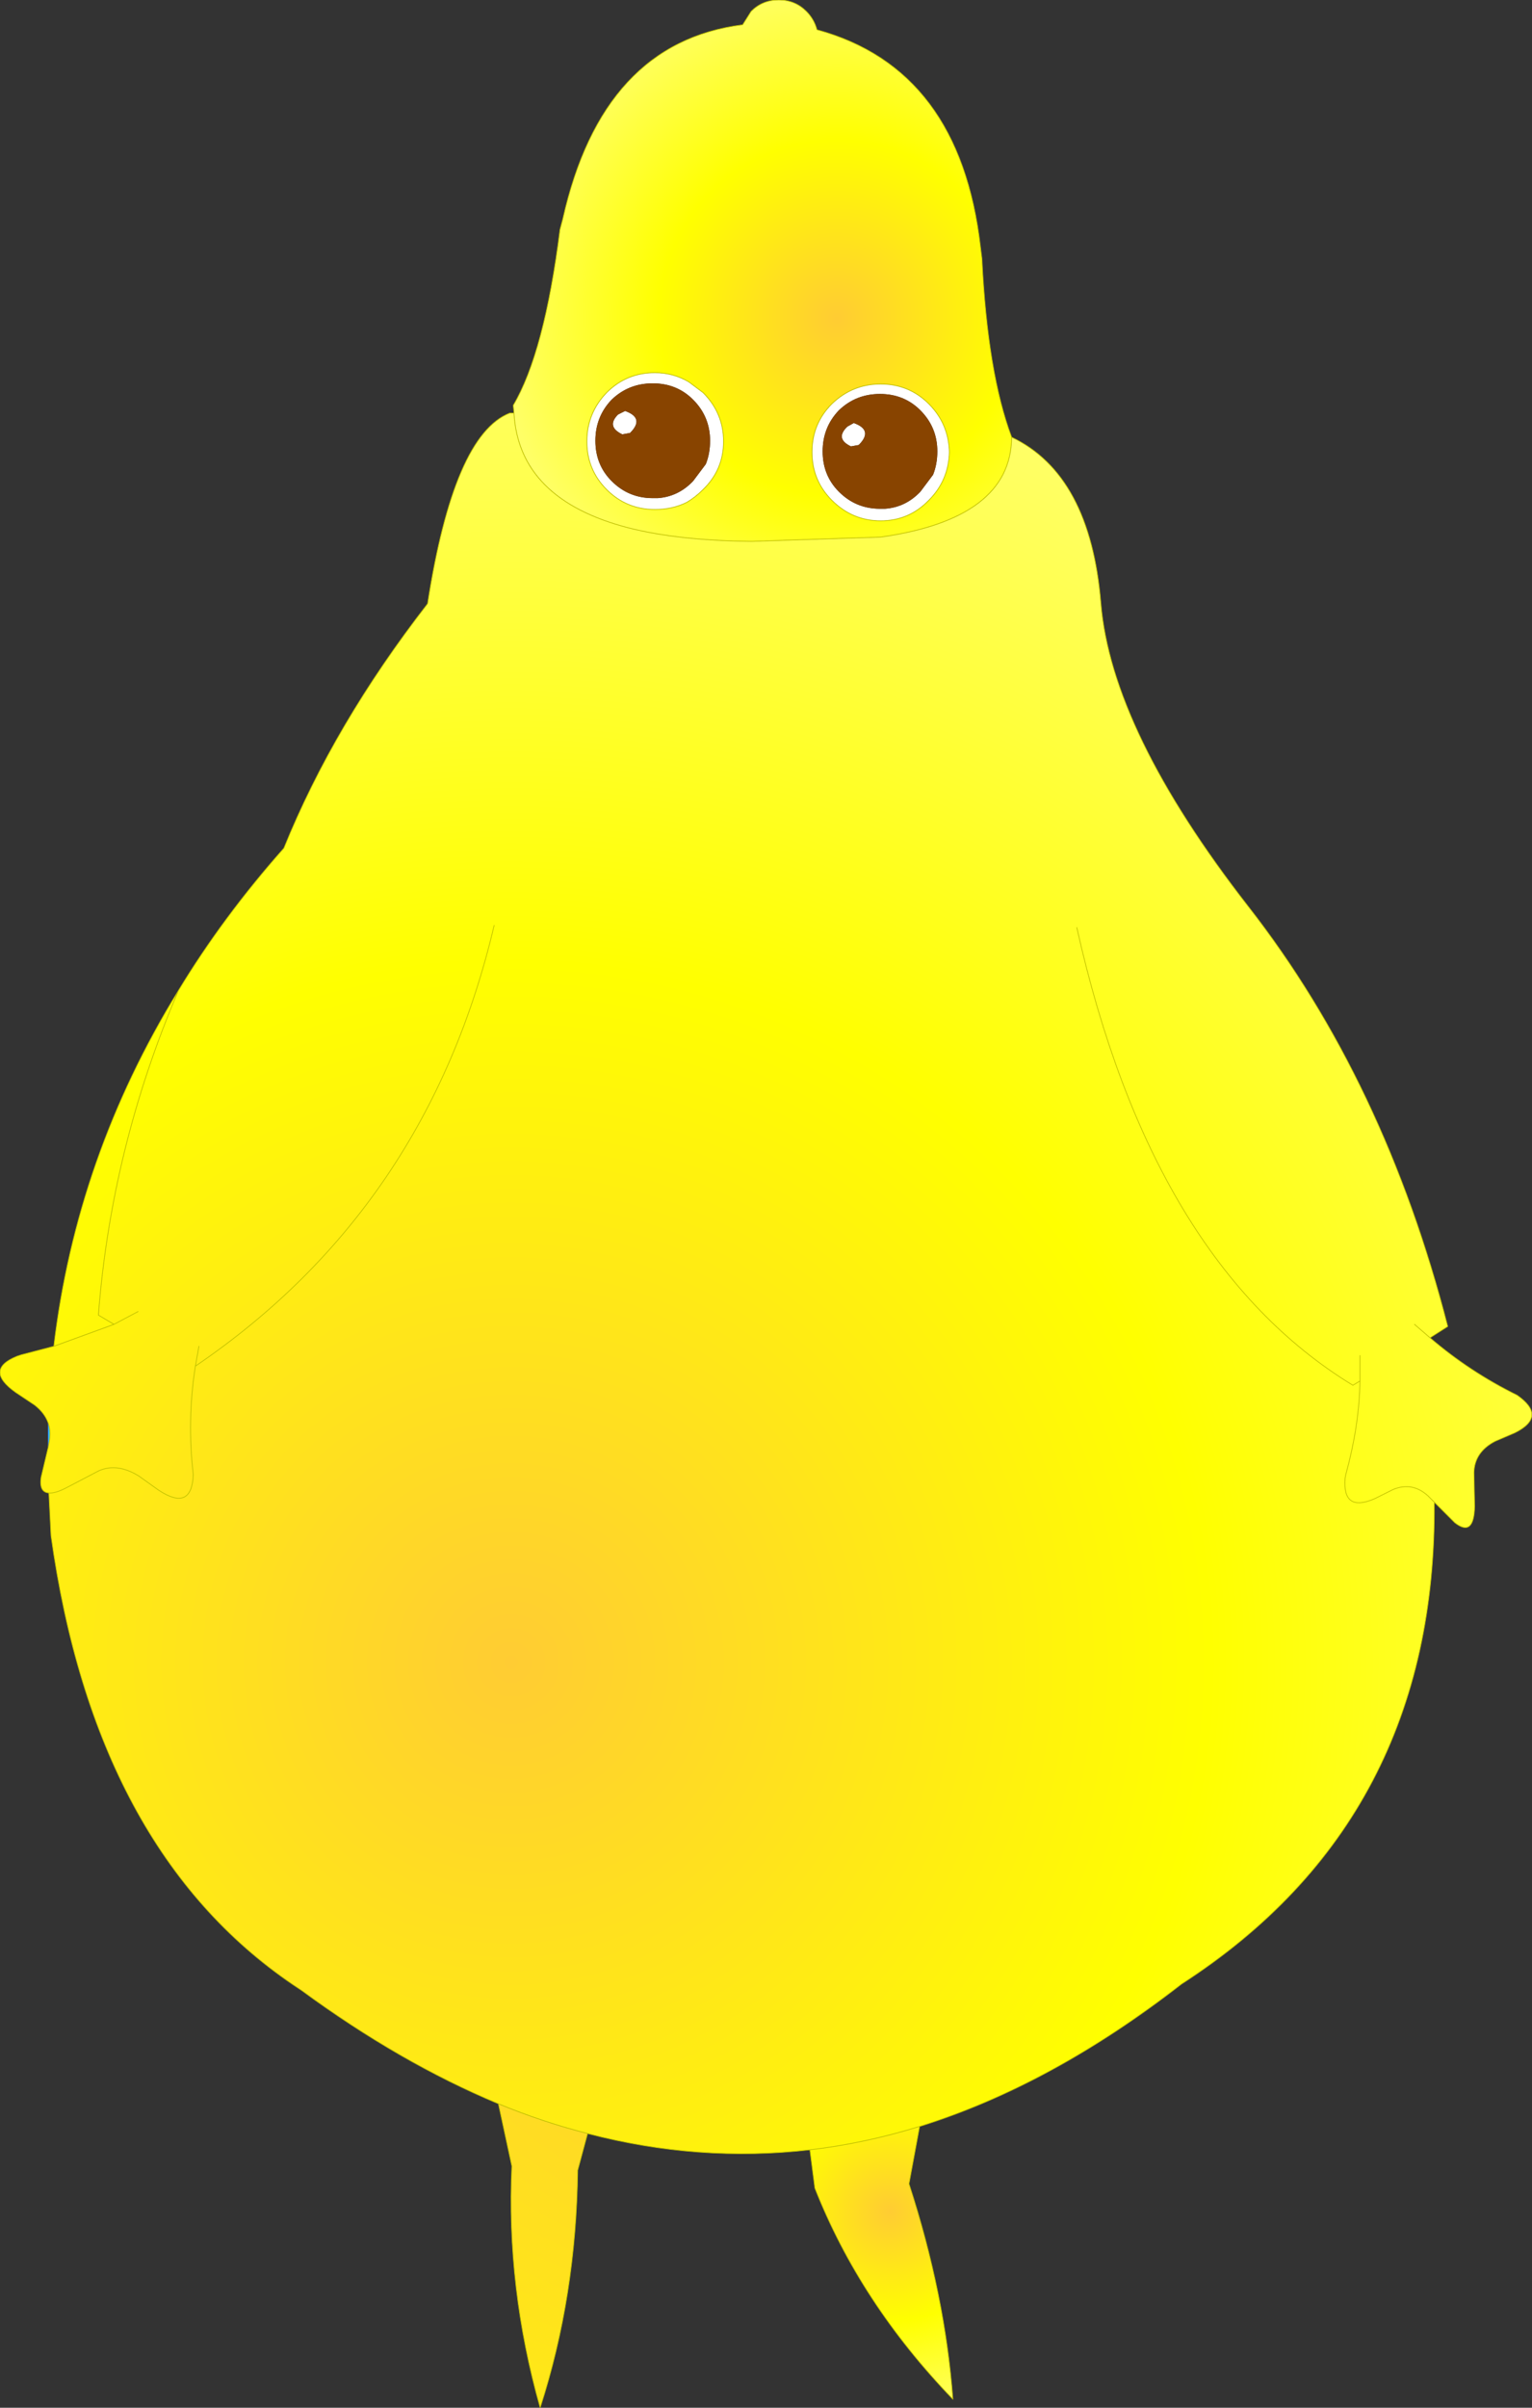 <?xml version="1.0" encoding="UTF-8" standalone="no"?>
<svg xmlns:xlink="http://www.w3.org/1999/xlink" height="169.9px" width="108.2px" xmlns="http://www.w3.org/2000/svg">
  <rect width="100%" height="100%" fill="#333333" stroke="none"/>
  <g transform="matrix(1.0, 0.0, 0.0, 1.0, 153.95, 169.4)">
    <path d="M-150.55 -67.25 L-150.55 -69.0 Q-150.35 -68.45 -150.45 -67.8 L-150.55 -67.25" fill="url(#gradient0)" fill-rule="evenodd" stroke="none"/>
    <path d="M-87.75 -137.55 Q-87.75 -139.25 -88.95 -140.45 -90.1 -141.6 -91.8 -141.6 -93.5 -141.6 -94.7 -140.45 -95.85 -139.25 -95.85 -137.55 -95.85 -135.85 -94.7 -134.7 -93.5 -133.5 -91.8 -133.5 L-91.45 -133.5 Q-90.0 -133.6 -88.95 -134.7 L-88.05 -135.9 Q-87.75 -136.65 -87.75 -137.55 M-86.9 -137.5 Q-86.95 -135.5 -88.35 -134.1 -89.75 -132.65 -91.75 -132.65 -93.75 -132.65 -95.2 -134.1 -96.6 -135.5 -96.6 -137.5 -96.6 -139.5 -95.2 -140.9 -93.75 -142.3 -91.75 -142.3 -89.75 -142.3 -88.35 -140.9 -86.95 -139.5 -86.9 -137.5 M-93.65 -139.55 Q-92.25 -139.05 -93.3 -138.0 L-93.85 -137.9 Q-95.0 -138.45 -94.1 -139.3 L-93.65 -139.55 M-109.45 -138.85 L-110.0 -138.75 Q-111.15 -139.3 -110.3 -140.15 L-109.8 -140.4 Q-108.4 -139.9 -109.45 -138.85 M-103.8 -138.3 Q-103.8 -140.0 -105.0 -141.2 -106.15 -142.35 -107.85 -142.35 -109.55 -142.35 -110.75 -141.2 -111.9 -140.0 -111.9 -138.3 -111.9 -136.6 -110.75 -135.45 -109.55 -134.25 -107.85 -134.25 L-107.5 -134.25 Q-106.05 -134.35 -105.0 -135.45 L-104.1 -136.65 Q-103.8 -137.4 -103.8 -138.3 M-102.85 -138.25 Q-102.85 -136.25 -104.3 -134.85 -104.85 -134.3 -105.45 -133.95 -106.45 -133.45 -107.7 -133.45 -109.7 -133.45 -111.1 -134.85 -112.5 -136.25 -112.5 -138.25 -112.5 -140.25 -111.1 -141.7 -109.7 -143.1 -107.7 -143.1 -106.4 -143.1 -105.3 -142.45 L-104.3 -141.7 Q-102.85 -140.25 -102.85 -138.25" fill="#ffffff" fill-rule="evenodd" stroke="none"/>
    <path d="M-112.45 -18.85 L-113.15 -16.25 Q-113.25 -7.4 -115.8 0.5 -118.2 -8.0 -117.8 -16.55 L-118.75 -20.95 Q-115.6 -19.65 -112.45 -18.85 M-150.15 -74.4 Q-148.55 -87.8 -141.35 -99.5 -146.1 -88.4 -147.0 -76.6 L-145.9 -75.95 -150.15 -74.4" fill="url(#gradient1)" fill-rule="evenodd" stroke="none"/>
    <path d="M-82.5 -138.55 Q-76.95 -135.9 -76.2 -126.85 -75.45 -117.85 -65.8 -105.45 -56.15 -93.1 -51.7 -75.8 L-52.95 -75.0 Q-50.15 -72.6 -46.8 -70.95 -44.65 -69.45 -46.95 -68.3 L-48.35 -67.7 Q-49.8 -66.95 -49.85 -65.5 L-49.8 -63.1 Q-49.85 -60.9 -51.2 -61.95 L-52.65 -63.4 Q-52.45 -41.05 -70.5 -29.4 -79.7 -22.25 -89.0 -19.35 -92.9 -18.15 -96.75 -17.7 -104.6 -16.8 -112.45 -18.85 -115.6 -19.65 -118.75 -20.95 -125.7 -23.85 -132.65 -28.95 L-133.25 -29.35 Q-147.25 -38.85 -150.35 -61.05 L-150.5 -64.05 Q-151.2 -64.1 -151.05 -65.15 L-150.55 -67.25 -150.45 -67.8 Q-150.35 -68.45 -150.55 -69.0 -150.8 -69.7 -151.5 -70.25 L-152.85 -71.15 Q-155.1 -72.75 -152.75 -73.7 L-152.45 -73.8 -150.15 -74.4 -145.9 -75.95 -147.0 -76.6 Q-146.1 -88.4 -141.35 -99.5 -138.2 -104.7 -133.9 -109.55 -130.35 -118.3 -123.75 -126.8 -121.9 -138.7 -117.95 -140.25 L-117.65 -140.25 Q-117.3 -134.15 -109.55 -132.15 -106.0 -131.25 -100.85 -131.2 L-91.75 -131.5 Q-82.55 -132.8 -82.5 -138.55 M-144.2 -76.85 L-145.9 -75.95 -144.2 -76.85 M-139.9 -74.4 L-140.15 -73.0 Q-140.75 -69.2 -140.3 -65.35 -140.4 -62.7 -142.75 -64.25 L-144.15 -65.25 Q-145.7 -66.2 -147.0 -65.6 L-149.2 -64.45 Q-150.05 -64.0 -150.5 -64.05 -150.05 -64.0 -149.2 -64.45 L-147.0 -65.6 Q-145.7 -66.2 -144.15 -65.25 L-142.75 -64.25 Q-140.4 -62.7 -140.3 -65.35 -140.75 -69.2 -140.15 -73.0 L-139.9 -74.4 M-119.05 -104.1 Q-123.75 -84.15 -140.15 -73.0 -123.75 -84.15 -119.05 -104.1 M-57.9 -71.95 Q-57.95 -68.8 -58.9 -65.35 L-58.95 -65.1 Q-59.15 -62.65 -56.85 -63.65 L-55.55 -64.3 Q-54.2 -64.85 -53.1 -63.85 L-52.65 -63.4 -53.1 -63.85 Q-54.2 -64.85 -55.55 -64.3 L-56.85 -63.65 Q-59.15 -62.65 -58.95 -65.1 L-58.9 -65.35 Q-57.95 -68.8 -57.9 -71.95 L-58.4 -71.65 Q-72.6 -80.3 -77.9 -103.95 -72.6 -80.3 -58.4 -71.65 L-57.9 -71.95 -57.9 -73.75 -57.9 -71.95 M-54.05 -75.95 L-52.95 -75.0 -54.05 -75.95" fill="url(#gradient2)" fill-rule="evenodd" stroke="none"/>
    <path d="M-89.0 -19.35 L-89.75 -15.3 Q-87.2 -7.45 -86.65 -0.1 -93.2 -6.9 -96.4 -15.0 L-96.75 -17.7 Q-92.9 -18.15 -89.0 -19.35" fill="url(#gradient3)" fill-rule="evenodd" stroke="none"/>
    <path d="M-117.65 -140.25 L-117.7 -140.8 Q-115.5 -144.5 -114.4 -153.2 L-114.2 -153.95 Q-111.4 -166.4 -101.5 -167.65 L-100.9 -168.6 Q-100.1 -169.4 -98.95 -169.4 -97.8 -169.4 -97.0 -168.6 -96.45 -168.05 -96.25 -167.3 -86.15 -164.55 -84.7 -151.95 L-84.6 -151.15 Q-84.2 -143.05 -82.5 -138.55 -82.55 -132.8 -91.75 -131.5 L-100.85 -131.2 Q-106.0 -131.25 -109.55 -132.15 -117.3 -134.15 -117.65 -140.25 M-86.9 -137.5 Q-86.95 -139.5 -88.35 -140.9 -89.75 -142.3 -91.75 -142.3 -93.75 -142.3 -95.2 -140.9 -96.6 -139.5 -96.6 -137.5 -96.6 -135.5 -95.2 -134.1 -93.75 -132.65 -91.75 -132.65 -89.75 -132.65 -88.35 -134.1 -86.95 -135.5 -86.9 -137.5 M-102.85 -138.25 Q-102.85 -140.25 -104.3 -141.7 L-105.3 -142.45 Q-106.4 -143.1 -107.7 -143.1 -109.7 -143.1 -111.1 -141.7 -112.5 -140.25 -112.5 -138.25 -112.5 -136.25 -111.1 -134.85 -109.7 -133.45 -107.7 -133.45 -106.45 -133.45 -105.45 -133.95 -104.85 -134.3 -104.3 -134.85 -102.85 -136.25 -102.85 -138.25" fill="url(#gradient4)" fill-rule="evenodd" stroke="none"/>
    <path d="M-87.75 -137.55 Q-87.75 -136.65 -88.05 -135.9 L-88.95 -134.7 Q-90.0 -133.6 -91.45 -133.5 L-91.8 -133.5 Q-93.5 -133.5 -94.7 -134.7 -95.85 -135.85 -95.85 -137.55 -95.85 -139.25 -94.7 -140.45 -93.5 -141.6 -91.8 -141.6 -90.1 -141.6 -88.95 -140.45 -87.75 -139.25 -87.75 -137.55 M-109.45 -138.85 Q-108.4 -139.9 -109.8 -140.4 L-110.3 -140.15 Q-111.15 -139.3 -110.0 -138.75 L-109.45 -138.85 M-93.65 -139.55 L-94.1 -139.3 Q-95.0 -138.45 -93.85 -137.9 L-93.3 -138.0 Q-92.25 -139.05 -93.65 -139.55 M-103.8 -138.3 Q-103.8 -137.4 -104.1 -136.65 L-105.0 -135.45 Q-106.05 -134.35 -107.5 -134.25 L-107.85 -134.25 Q-109.55 -134.25 -110.75 -135.45 -111.9 -136.6 -111.9 -138.3 -111.9 -140.0 -110.75 -141.2 -109.55 -142.35 -107.85 -142.35 -106.15 -142.35 -105.0 -141.2 -103.8 -140.0 -103.8 -138.3" fill="#884400" fill-rule="evenodd" stroke="none"/>
    <path d="M-150.55 -67.25 L-150.55 -69.0" fill="none" stroke="#3366cc" stroke-linecap="round" stroke-linejoin="round" stroke-width="0.05"/>
    <path d="M-82.5 -138.55 Q-76.95 -135.9 -76.2 -126.85 -75.45 -117.85 -65.8 -105.45 -56.15 -93.1 -51.7 -75.8 L-52.95 -75.0 Q-50.15 -72.6 -46.8 -70.95 -44.65 -69.45 -46.95 -68.3 L-48.35 -67.7 Q-49.8 -66.95 -49.85 -65.5 L-49.8 -63.1 Q-49.85 -60.9 -51.2 -61.95 L-52.65 -63.4 Q-52.45 -41.05 -70.5 -29.4 -79.7 -22.25 -89.0 -19.35 L-89.75 -15.3 Q-87.2 -7.45 -86.65 -0.1 -93.2 -6.9 -96.4 -15.0 L-96.75 -17.7 Q-104.6 -16.8 -112.45 -18.85 L-113.15 -16.25 Q-113.25 -7.4 -115.8 0.5 -118.2 -8.0 -117.8 -16.55 L-118.75 -20.95 Q-125.7 -23.85 -132.65 -28.95 L-133.25 -29.35 Q-147.25 -38.85 -150.35 -61.05 L-150.5 -64.05 Q-151.2 -64.1 -151.05 -65.15 L-150.55 -67.25 -150.45 -67.8 Q-150.35 -68.45 -150.55 -69.0 -150.8 -69.7 -151.5 -70.25 L-152.85 -71.15 Q-155.1 -72.75 -152.75 -73.7 L-152.45 -73.8 -150.15 -74.4 Q-148.55 -87.8 -141.35 -99.5 -138.2 -104.7 -133.9 -109.55 -130.35 -118.3 -123.75 -126.8 -121.9 -138.7 -117.95 -140.25 L-117.65 -140.25 -117.7 -140.8 Q-115.5 -144.5 -114.4 -153.2 L-114.2 -153.95 Q-111.4 -166.4 -101.5 -167.65 L-100.9 -168.6 Q-100.1 -169.4 -98.95 -169.4 -97.8 -169.4 -97.0 -168.6 -96.45 -168.05 -96.25 -167.3 -86.15 -164.55 -84.7 -151.95 L-84.6 -151.15 Q-84.2 -143.05 -82.5 -138.55 -82.55 -132.8 -91.75 -131.5 L-100.85 -131.2 Q-106.0 -131.25 -109.55 -132.15 -117.3 -134.15 -117.65 -140.25 M-86.9 -137.5 Q-86.95 -135.5 -88.35 -134.1 -89.75 -132.65 -91.75 -132.65 -93.75 -132.65 -95.2 -134.1 -96.6 -135.5 -96.6 -137.5 -96.6 -139.5 -95.2 -140.9 -93.75 -142.3 -91.75 -142.3 -89.75 -142.3 -88.35 -140.9 -86.95 -139.5 -86.9 -137.5 M-102.85 -138.25 Q-102.85 -136.25 -104.3 -134.85 -104.85 -134.3 -105.45 -133.95 -106.45 -133.45 -107.7 -133.45 -109.7 -133.45 -111.1 -134.85 -112.5 -136.25 -112.5 -138.25 -112.5 -140.25 -111.1 -141.7 -109.7 -143.1 -107.7 -143.1 -106.4 -143.1 -105.3 -142.45 L-104.3 -141.7 Q-102.85 -140.25 -102.85 -138.25 M-141.35 -99.5 Q-146.1 -88.4 -147.0 -76.6 L-145.9 -75.95 -144.2 -76.85 M-145.9 -75.95 L-150.15 -74.4 M-150.5 -64.05 Q-150.05 -64.0 -149.2 -64.45 L-147.0 -65.6 Q-145.7 -66.2 -144.15 -65.25 L-142.75 -64.25 Q-140.4 -62.7 -140.3 -65.35 -140.75 -69.2 -140.15 -73.0 L-139.9 -74.4 M-118.75 -20.95 Q-115.6 -19.65 -112.45 -18.85 M-89.0 -19.35 Q-92.9 -18.15 -96.75 -17.7 M-52.95 -75.0 L-54.05 -75.95 M-77.9 -103.95 Q-72.6 -80.3 -58.4 -71.65 L-57.9 -71.95 -57.9 -73.75 M-52.65 -63.4 L-53.1 -63.85 Q-54.2 -64.85 -55.55 -64.3 L-56.85 -63.65 Q-59.15 -62.65 -58.95 -65.1 L-58.9 -65.35 Q-57.95 -68.8 -57.9 -71.95 M-140.15 -73.0 Q-123.75 -84.15 -119.05 -104.1" fill="none" stroke="#bfbf00" stroke-linecap="round" stroke-linejoin="round" stroke-width="0.05"/>
  </g>
  <defs>
    <radialGradient cx="0" cy="0" gradientTransform="matrix(0.121, 0.0, 0.0, 0.121, -131.1, -51.95)" gradientUnits="userSpaceOnUse" id="gradient0" r="819.2" spreadMethod="pad">
      <stop offset="0.384" stop-color="#33ccff"/>
      <stop offset="1.0" stop-color="#3399ff"/>
    </radialGradient>
    <radialGradient cx="0" cy="0" gradientTransform="matrix(0.162, 0.0, 0.0, 0.162, -102.6, -36.6)" gradientUnits="userSpaceOnUse" id="gradient1" r="819.2" spreadMethod="pad">
      <stop offset="0.0" stop-color="#ffcc33"/>
      <stop offset="0.529" stop-color="#ffff00"/>
      <stop offset="1.0" stop-color="#ffff66"/>
    </radialGradient>
    <radialGradient cx="0" cy="0" gradientTransform="matrix(0.114, 0.0, 0.0, 0.114, -117.85, -52.1)" gradientUnits="userSpaceOnUse" id="gradient2" r="819.2" spreadMethod="pad">
      <stop offset="0.0" stop-color="#ffcc33"/>
      <stop offset="0.529" stop-color="#ffff00"/>
      <stop offset="1.0" stop-color="#ffff66"/>
    </radialGradient>
    <radialGradient cx="0" cy="0" gradientTransform="matrix(0.018, 0.0, 0.0, 0.018, -91.1, -13.35)" gradientUnits="userSpaceOnUse" id="gradient3" r="819.2" spreadMethod="pad">
      <stop offset="0.0" stop-color="#ffcc33"/>
      <stop offset="0.529" stop-color="#ffff00"/>
      <stop offset="1.0" stop-color="#ffff66"/>
    </radialGradient>
    <radialGradient cx="0" cy="0" gradientTransform="matrix(0.029, 0.0, 0.0, 0.029, -94.85, -146.95)" gradientUnits="userSpaceOnUse" id="gradient4" r="819.2" spreadMethod="pad">
      <stop offset="0.0" stop-color="#ffcc33"/>
      <stop offset="0.529" stop-color="#ffff00"/>
      <stop offset="1.0" stop-color="#ffff66"/>
    </radialGradient>
  </defs>
</svg>
